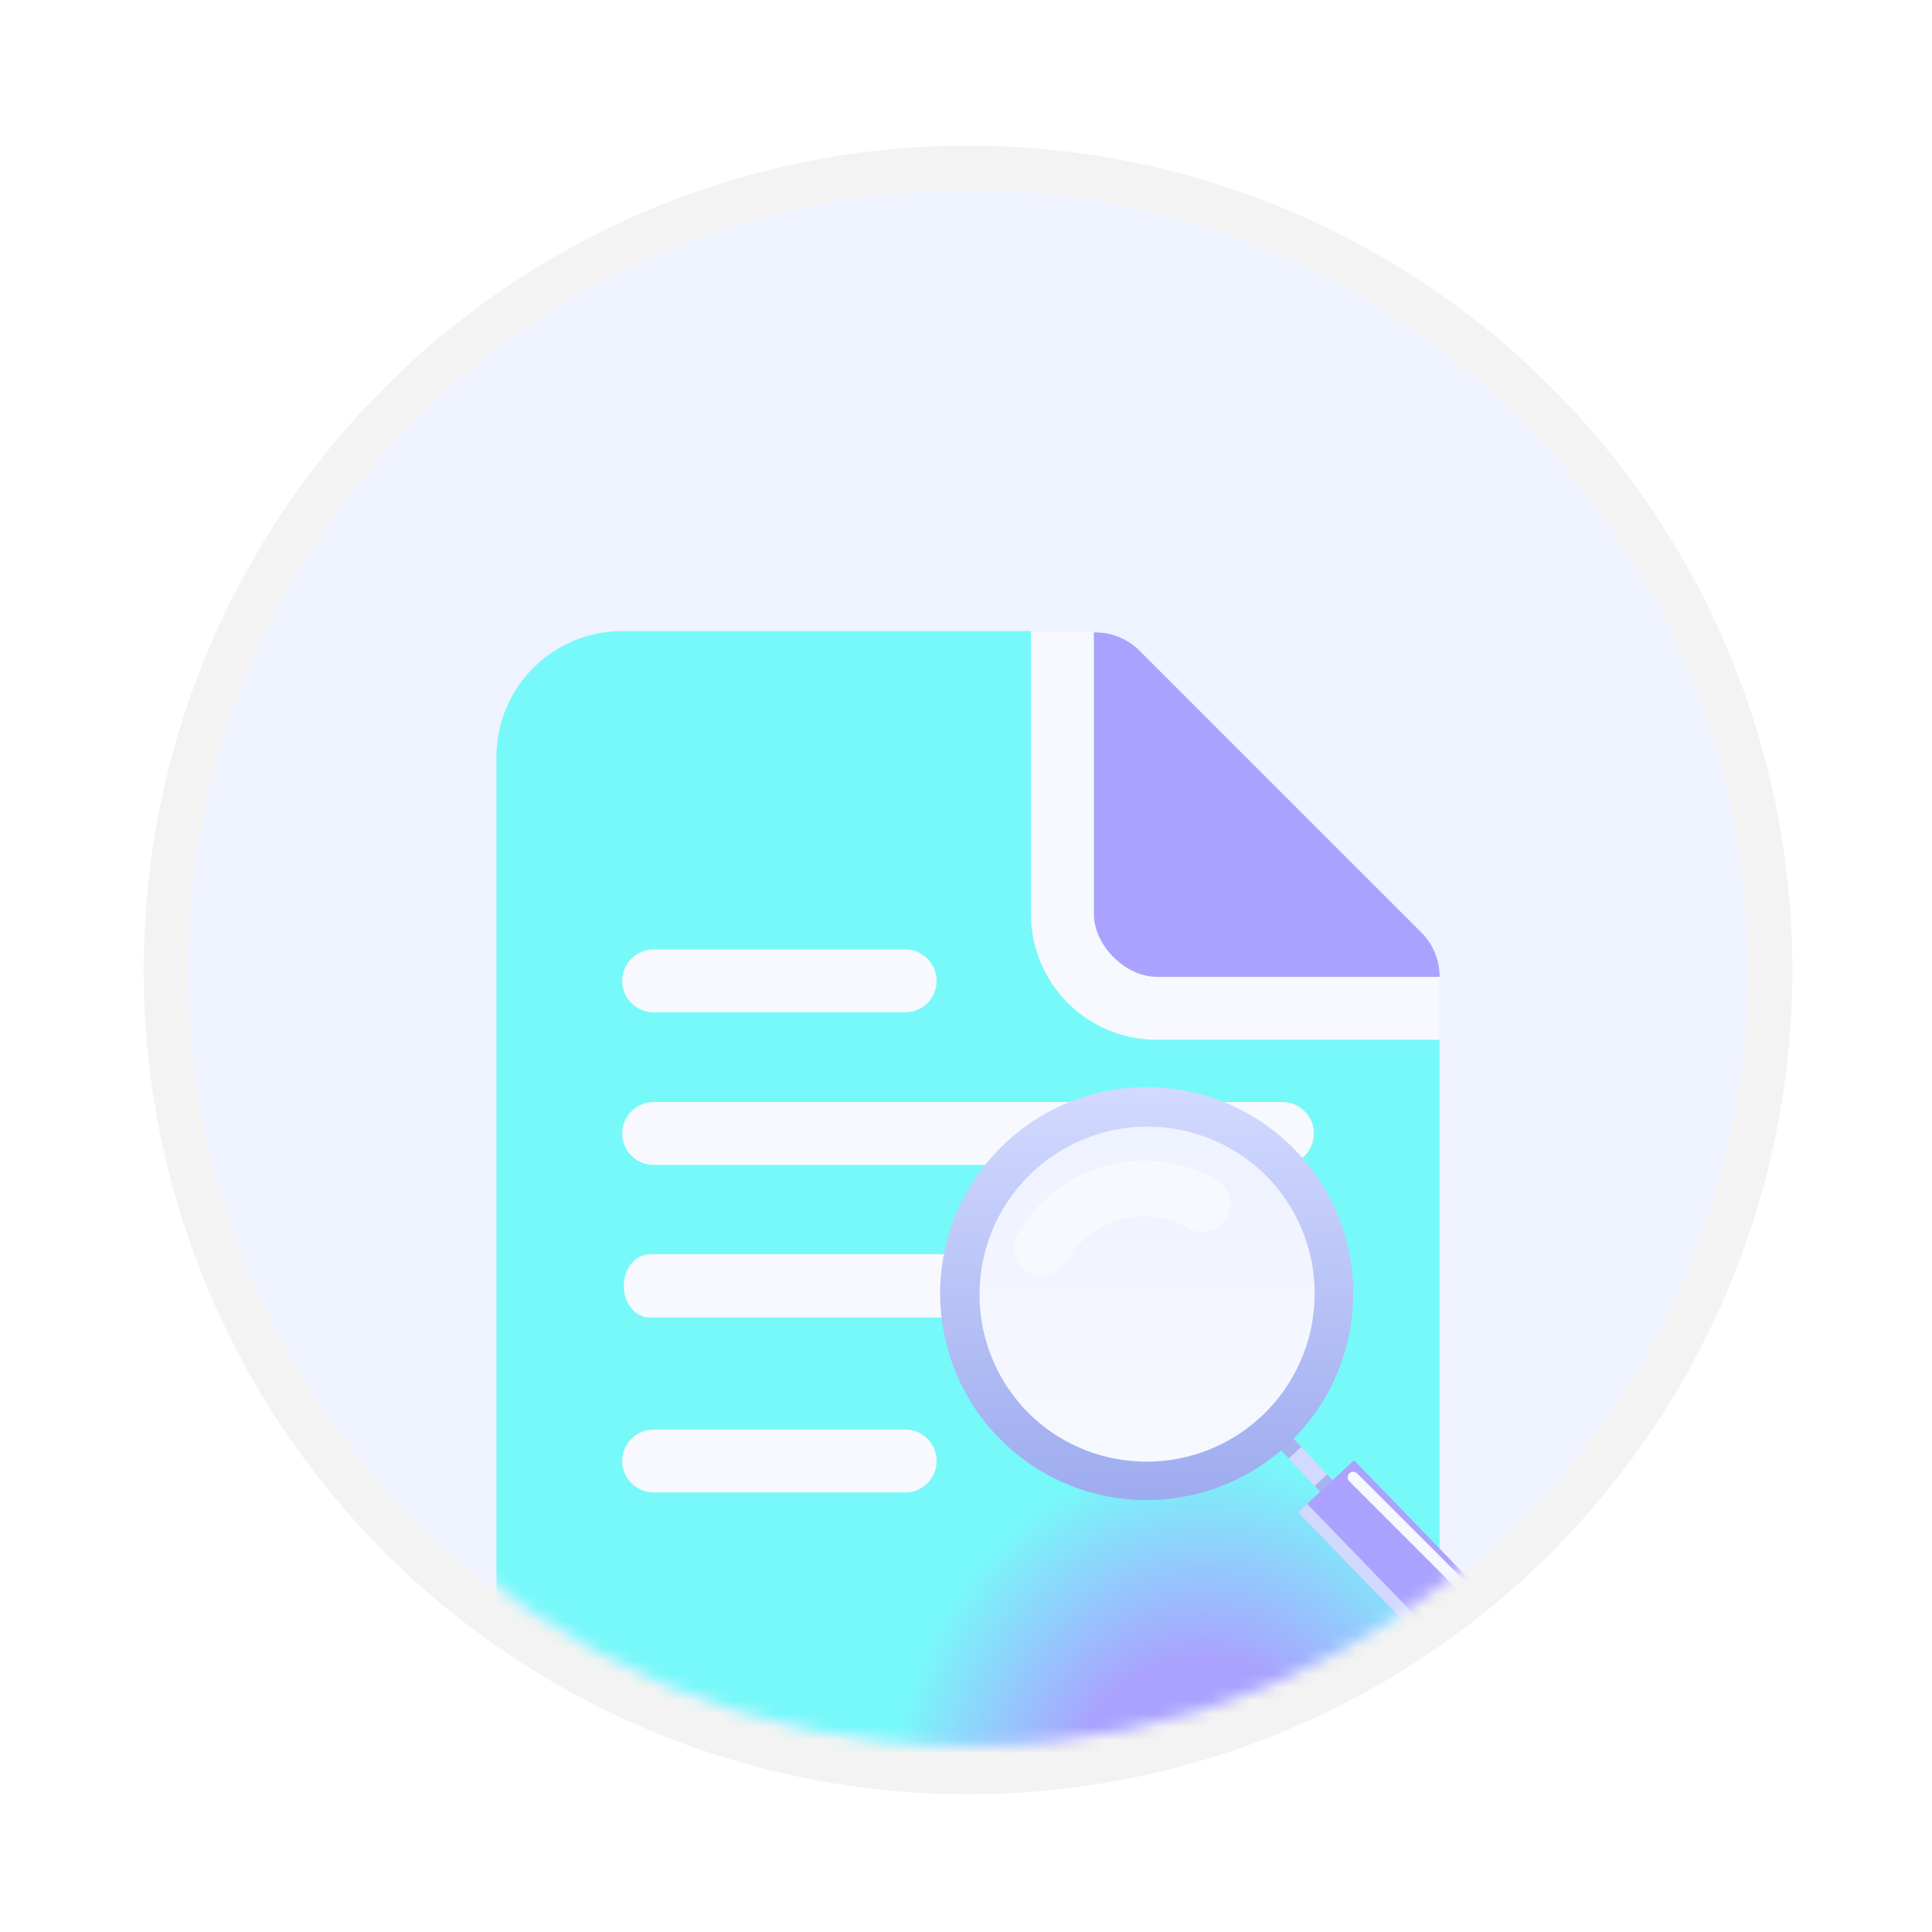 <svg width="146" height="146" viewBox="0 0 146 146" fill="none" xmlns="http://www.w3.org/2000/svg">
<g filter="url(#filter0_f_3981_1233)">
<circle cx="73.154" cy="73.297" r="54.422" fill="#C1CBFF"/>
</g>
<circle cx="73.154" cy="73.297" r="60.609" fill="#EFF2FF" stroke="#F3F3F3" stroke-width="3.375"/>
<mask id="mask0_3981_1233" style="mask-type:alpha" maskUnits="userSpaceOnUse" x="14" y="14" width="118" height="118">
<circle cx="73.154" cy="73.297" r="58.641" fill="#F3F3F3" fill-opacity="0.5"/>
</mask>
<g mask="url(#mask0_3981_1233)">
<mask id="mask1_3981_1233" style="mask-type:luminance" maskUnits="userSpaceOnUse" x="28" y="45" width="91" height="91">
<path d="M28.014 45.312H118.295V135.594H28.014V45.312Z" fill="white"/>
</mask>
<g mask="url(#mask1_3981_1233)">
<path d="M107.402 70.463L86.019 49.081C85.119 48.234 83.925 47.771 82.69 47.79C81.454 47.809 80.275 48.308 79.401 49.181C78.528 50.055 78.028 51.234 78.009 52.469C77.99 53.705 78.452 54.899 79.298 55.799L70.13 64.968L91.512 86.35L100.681 77.182C101.572 78.073 102.78 78.574 104.04 78.574C104.664 78.574 105.282 78.451 105.859 78.213C106.435 77.974 106.959 77.624 107.401 77.183C107.842 76.742 108.192 76.218 108.431 75.642C108.67 75.065 108.793 74.447 108.793 73.823C108.793 73.199 108.67 72.581 108.432 72.005C108.193 71.428 107.843 70.904 107.402 70.463" fill="#6552FE"/>
<path d="M82.658 47.688H47.02C44.5 47.688 42.083 48.689 40.3 50.472C38.518 52.254 37.517 54.671 37.517 57.191V123.714C37.517 126.235 38.518 128.652 40.3 130.434C42.083 132.217 44.5 133.218 47.02 133.218H99.288C101.809 133.218 104.226 132.217 106.008 130.434C107.791 128.652 108.792 126.235 108.792 123.714V73.822H87.409C85.034 73.822 82.658 71.446 82.658 69.071V47.688Z" fill="url(#paint0_angular_3981_1233)"/>
<path d="M82.658 47.688H77.906V69.07C77.906 71.591 78.907 74.008 80.689 75.79C82.472 77.573 84.889 78.574 87.409 78.574H108.792V73.822H87.409C85.034 73.822 82.658 71.446 82.658 69.07V47.688Z" fill="white"/>
<path d="M70.778 74.126C70.778 74.756 70.528 75.36 70.083 75.806C69.637 76.251 69.033 76.501 68.403 76.501H49.396C48.766 76.501 48.162 76.251 47.716 75.806C47.271 75.36 47.02 74.756 47.02 74.126C47.02 73.496 47.271 72.891 47.716 72.446C48.162 72 48.766 71.75 49.396 71.75H68.403C69.033 71.75 69.637 72 70.083 72.446C70.528 72.891 70.778 73.496 70.778 74.126Z" fill="white"/>
<path d="M70.778 110.407C70.778 111.037 70.528 111.641 70.083 112.087C69.637 112.532 69.033 112.783 68.403 112.783H49.396C48.766 112.783 48.162 112.532 47.716 112.087C47.271 111.641 47.02 111.037 47.02 110.407C47.02 109.777 47.271 109.172 47.716 108.727C48.162 108.281 48.766 108.031 49.396 108.031H68.403C69.033 108.031 69.637 108.281 70.083 108.727C70.528 109.172 70.778 109.777 70.778 110.407Z" fill="white"/>
<path d="M99.288 85.657C99.288 86.287 99.038 86.891 98.593 87.337C98.147 87.782 97.543 88.033 96.912 88.033H49.396C48.766 88.033 48.162 87.782 47.716 87.337C47.271 86.891 47.02 86.287 47.02 85.657C47.02 85.027 47.271 84.422 47.716 83.977C48.162 83.531 48.766 83.281 49.396 83.281H96.912C97.543 83.281 98.147 83.531 98.593 83.977C99.038 84.422 99.288 85.027 99.288 85.657Z" fill="white"/>
<path d="M90.451 97.173C90.451 97.807 90.244 98.415 89.875 98.864C89.506 99.312 89.005 99.564 88.483 99.564H49.108C48.586 99.564 48.085 99.312 47.715 98.864C47.346 98.415 47.139 97.807 47.139 97.173C47.139 96.539 47.346 95.931 47.715 95.483C48.085 95.035 48.586 94.783 49.108 94.783H88.483C89.005 94.783 89.506 95.035 89.875 95.483C90.244 95.931 90.451 96.539 90.451 97.173Z" fill="white"/>
</g>
<path d="M101.137 112.338L100.191 113.22L97.385 110.211L96.388 109.142L97.334 108.26L98.33 109.329L101.137 112.338Z" fill="#B7C2FF"/>
<path d="M98.33 109.329C98.179 109.481 98.024 109.631 97.866 109.779C97.709 109.926 97.547 110.071 97.385 110.21L96.388 109.141L97.336 108.259L98.33 109.329ZM101.289 112.479C101.138 112.632 100.983 112.782 100.825 112.929C100.667 113.077 100.506 113.222 100.343 113.36L99.347 112.291L100.295 111.41L101.289 112.479Z" fill="#5E73E4"/>
<path d="M102.254 98.302C102.144 101.386 101.123 104.369 99.32 106.873C97.516 109.378 95.01 111.291 92.12 112.372C89.229 113.453 86.083 113.654 83.078 112.948C80.074 112.242 77.346 110.662 75.239 108.406C72.416 105.378 70.911 101.353 71.055 97.216C71.199 93.079 72.98 89.168 76.007 86.344C82.3 80.473 92.198 80.817 98.069 87.112C99.472 88.608 100.564 90.367 101.282 92.288C102.001 94.209 102.331 96.253 102.254 98.302V98.302Z" fill="url(#paint1_linear_3981_1233)"/>
<path d="M99.339 98.207C99.225 101.492 97.84 104.605 95.476 106.89C93.112 109.175 89.954 110.454 86.667 110.456C86.517 110.456 86.366 110.454 86.214 110.449C85.426 110.421 84.642 110.322 83.872 110.151C82.406 109.825 81.01 109.239 79.751 108.42C78.881 107.853 78.083 107.182 77.375 106.422C75.106 103.956 73.904 100.693 74.031 97.344C74.159 93.995 75.606 90.833 78.057 88.547C80.507 86.261 83.763 85.037 87.112 85.142C90.462 85.248 93.634 86.674 95.936 89.109C96.444 89.653 96.903 90.24 97.309 90.863C98.128 92.121 98.716 93.515 99.042 94.981C99.278 96.039 99.377 97.123 99.339 98.207V98.207Z" fill="url(#paint2_linear_3981_1233)"/>
<path d="M90.853 90.97C88.802 89.806 86.372 89.504 84.098 90.131C81.825 90.757 79.893 92.261 78.728 94.311" stroke="white" stroke-width="4.219" stroke-linecap="round" stroke-linejoin="round"/>
<path d="M112.798 125.402C112.264 125.902 111.56 126.179 110.829 126.178H110.726C110.348 126.166 109.975 126.079 109.631 125.923C109.286 125.766 108.976 125.543 108.718 125.266L98.099 114.288L102.323 110.346L112.94 121.318C113.461 121.879 113.739 122.624 113.713 123.389C113.686 124.155 113.357 124.879 112.798 125.402V125.402Z" fill="#6552FE"/>
<path d="M113.174 124.975C112.907 125.347 112.555 125.651 112.147 125.861C111.739 126.071 111.287 126.181 110.829 126.181H110.726C110.348 126.169 109.975 126.082 109.63 125.925C109.286 125.768 108.975 125.544 108.718 125.266L98.099 114.288L98.783 113.649L109.38 124.602C109.638 124.879 109.948 125.103 110.293 125.259C110.637 125.416 111.01 125.503 111.388 125.515H111.491C112.095 125.517 112.684 125.327 113.174 124.975V124.975Z" fill="#B5C0FF"/>
<path d="M102.264 111.646L112.263 121.644" stroke="white" stroke-width="0.844" stroke-linecap="round" stroke-linejoin="round"/>
</g>
<defs>
<filter id="filter0_f_3981_1233" x="0.733" y="0.875" width="144.844" height="144.844" filterUnits="userSpaceOnUse" color-interpolation-filters="sRGB">
<feFlood flood-opacity="0" result="BackgroundImageFix"/>
<feBlend mode="normal" in="SourceGraphic" in2="BackgroundImageFix" result="shape"/>
<feGaussianBlur stdDeviation="9" result="effect1_foregroundBlur_3981_1233"/>
</filter>
<radialGradient id="paint0_angular_3981_1233" cx="0" cy="0" r="1" gradientUnits="userSpaceOnUse" gradientTransform="translate(90.921 138.35) rotate(90.207) scale(28.653 23.882)">
<stop offset="0.448" stop-color="#6552FE"/>
<stop offset="1" stop-color="#01FFF4"/>
</radialGradient>
<linearGradient id="paint1_linear_3981_1233" x1="86.655" y1="82.156" x2="86.655" y2="113.362" gradientUnits="userSpaceOnUse">
<stop stop-color="#B7C2FF"/>
<stop offset="1" stop-color="#4D64DE"/>
</linearGradient>
<linearGradient id="paint2_linear_3981_1233" x1="86.684" y1="85.136" x2="86.684" y2="110.456" gradientUnits="userSpaceOnUse">
<stop stop-color="#EFF2FF"/>
<stop offset="1" stop-color="white"/>
</linearGradient>
</defs>
</svg>

